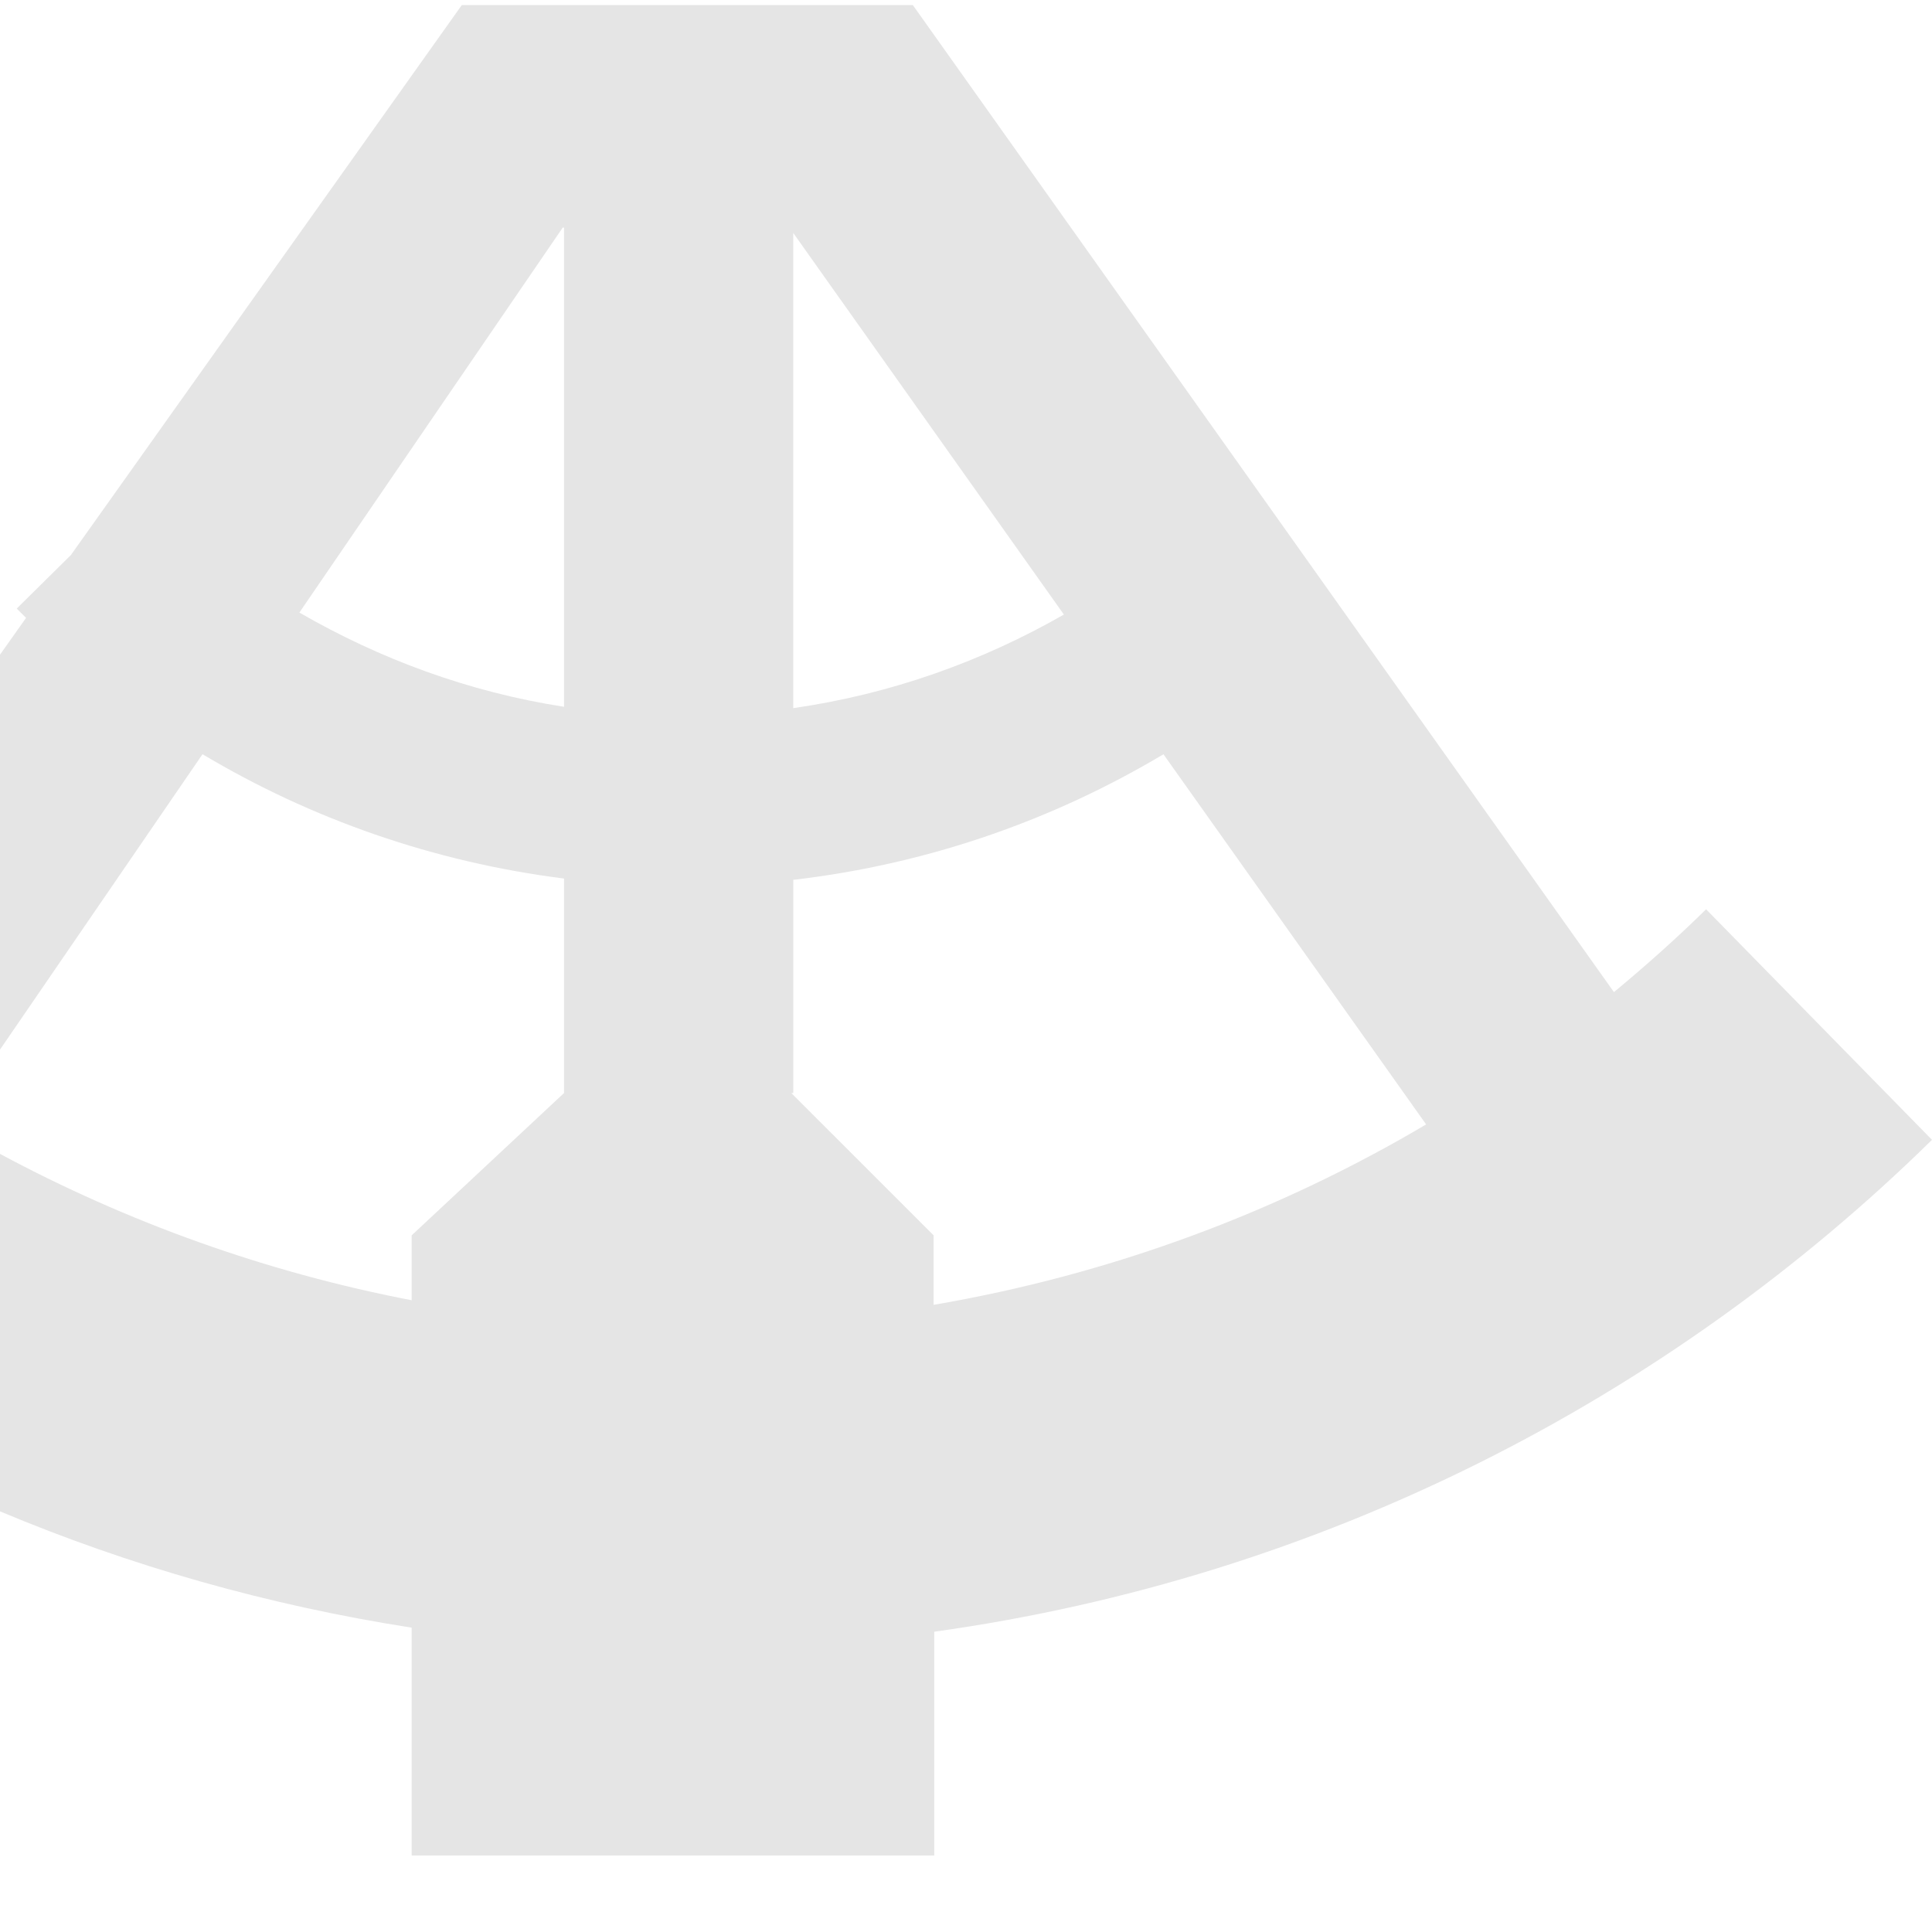 <svg xmlns="http://www.w3.org/2000/svg" width="100" height="100" viewBox="0 0 100 100"><path d="M23.902.263L3.666 28.733l-2.8 2.766c.16.162.318.32.483.482L0 33.886v20.442l10.482-15.29c5.604 3.344 11.943 5.58 18.712 6.435v11.102l-7.887 7.368V67.3C13.747 65.847 6.575 63.255 0 59.724v18.503c6.73 2.825 13.878 4.863 21.307 6.02V96.04h27.05V84.457C68.337 81.673 86.28 72.468 100 58.998L88.307 47.064c-1.52 1.495-3.128 2.927-4.77 4.288L47.248.262H23.9zm5.222 11.518h.07v24.802c-4.937-.764-9.538-2.474-13.698-4.877l13.63-19.924zm11.935.278l14.007 19.75c-4.248 2.433-8.963 4.12-14.008 4.844V12.057zm19.16 26.98L73.817 58.2c-7.715 4.563-16.327 7.77-25.494 9.338v-3.597l-7.367-7.366h.104V45.54c6.947-.807 13.425-3.078 19.16-6.5z" fill="#e5e5e5"/></svg>